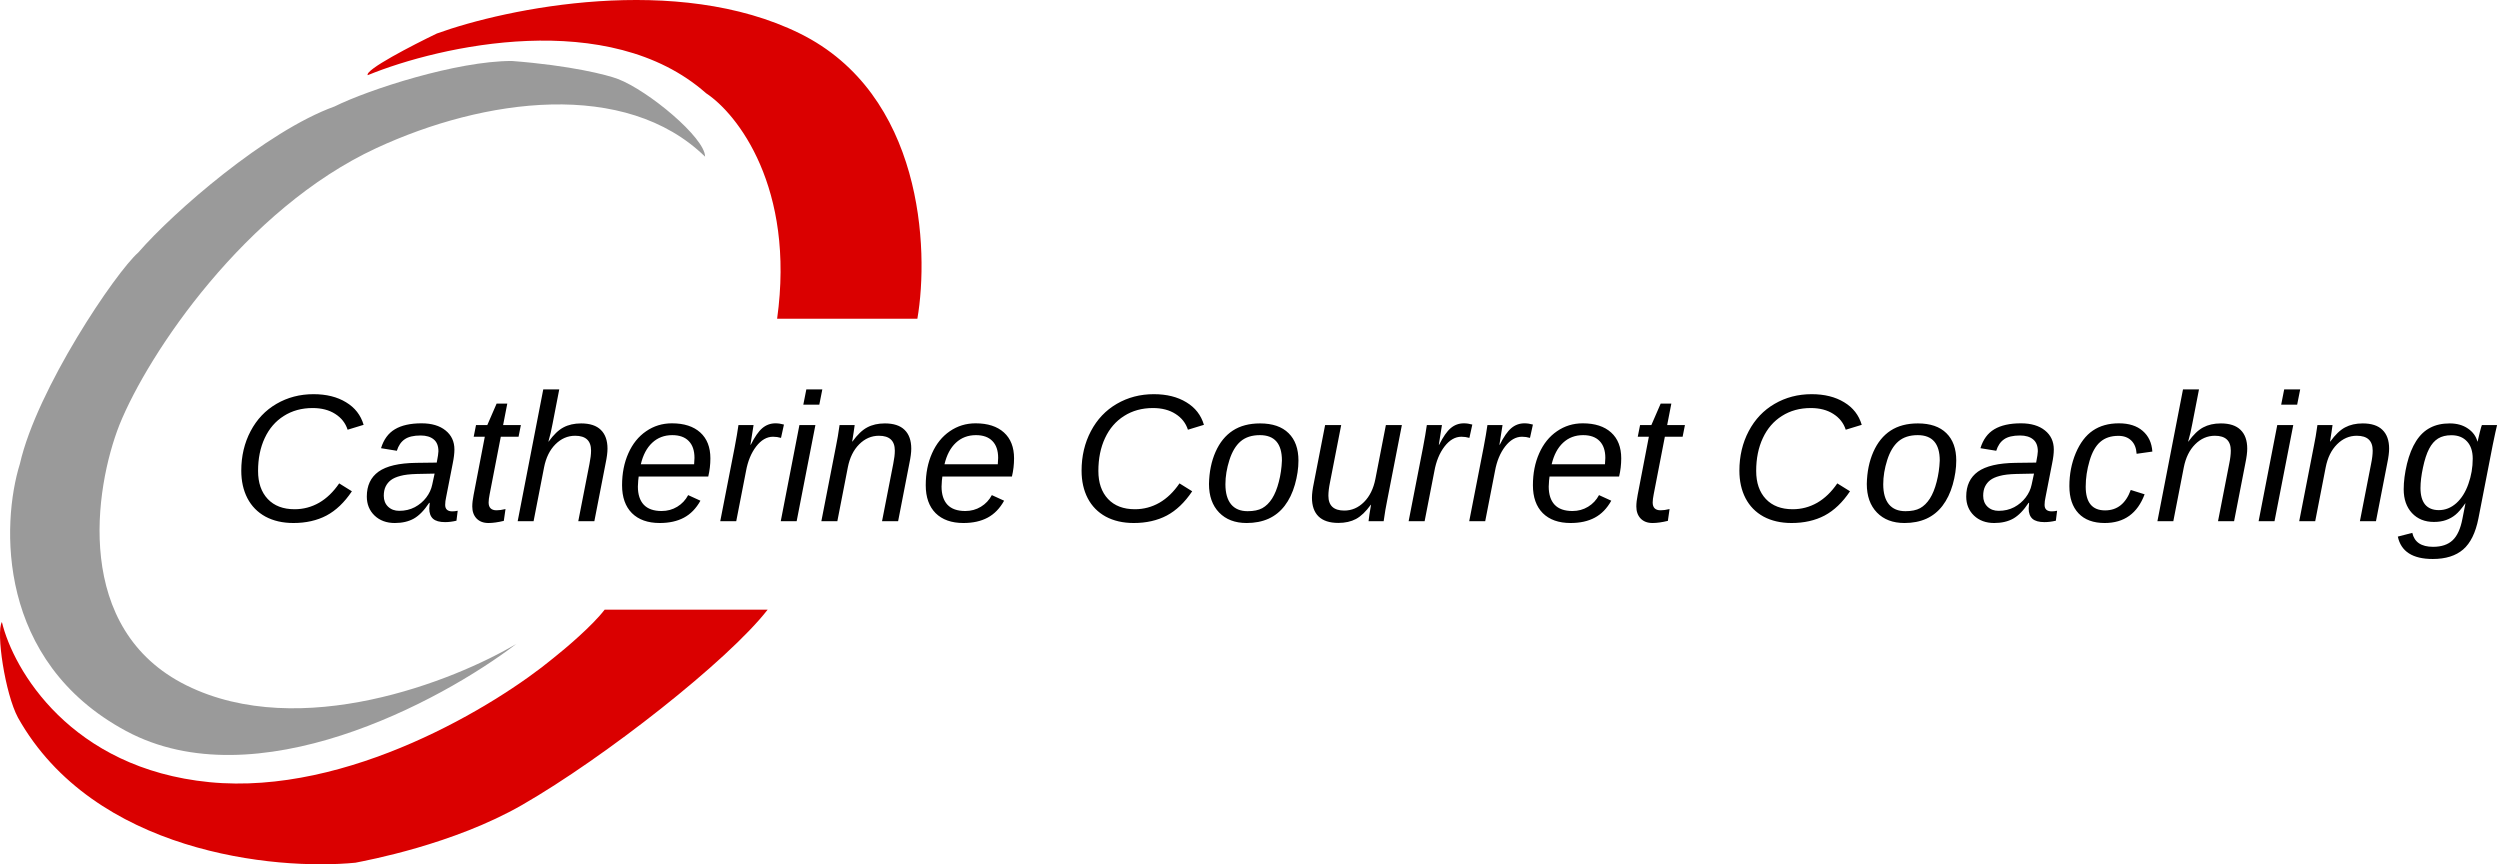 <svg width="1319" height="456" viewBox="0 0 1319 456" fill="none" xmlns="http://www.w3.org/2000/svg">
<path d="M484.006 168.169H410.006C419.606 98.969 389.006 60.002 372.506 49.169C321.306 3.969 232.173 24.002 194.006 39.669C192.406 36.869 217.673 23.836 230.506 17.669C267.339 4.336 357.206 -14.331 422.006 17.669C486.806 49.669 490.339 131.336 484.006 168.169Z" fill="#DA0000"/>
<path d="M198.506 78.169C129.506 110.169 78.339 186.169 63.006 224.169C49.839 257.669 38.506 332.069 98.506 361.669C158.506 391.269 239.506 359.336 272.506 339.669C232.339 370.336 134.906 422.469 66.506 385.669C-1.894 348.869 0.673 276.336 10.506 244.669C19.506 205.169 61.006 143.669 73.006 133.169C91.506 111.836 140.506 69.169 176.506 56.169C194.673 47.169 241.006 32.169 270.006 32.169C301.206 34.569 320.339 39.502 326.006 41.669C342.006 47.787 372.006 72.669 372.006 82.669C330.006 41.669 255.509 51.733 198.506 78.169Z" fill="#9A9A9A"/>
<path d="M405.006 321.669H319.006C312.606 330.069 298.339 342.169 292.006 347.169C262.006 372.002 183.706 419.869 110.506 412.669C37.306 405.469 7.006 353.336 1.006 328.169C-2.194 333.369 2.673 366.002 9.506 378.669C49.506 449.869 144.839 459.336 187.506 455.169C193.429 453.962 239.006 445.646 275.506 424.669C319.006 399.669 384.173 348.502 405.006 321.669Z" fill="#DA0000"/>
<path d="M185.656 259.203C181.719 265.078 177.25 269.344 172.25 272C167.25 274.625 161.438 275.938 154.812 275.938C149.156 275.938 144.234 274.812 140.047 272.562C135.891 270.281 132.719 267.047 130.531 262.859C128.375 258.672 127.297 253.828 127.297 248.328C127.297 240.641 128.938 233.688 132.219 227.469C135.5 221.25 140.047 216.453 145.859 213.078C151.703 209.672 158.219 207.969 165.406 207.969C172.188 207.969 177.906 209.391 182.562 212.234C187.25 215.047 190.344 219.016 191.844 224.141L183.406 226.719C182.281 223.219 180.094 220.438 176.844 218.375C173.625 216.312 169.656 215.281 164.938 215.281C159.188 215.281 154.125 216.672 149.75 219.453C145.375 222.203 142.016 226.094 139.672 231.125C137.328 236.125 136.156 241.906 136.156 248.469C136.156 254.719 137.859 259.656 141.266 263.281C144.672 266.875 149.391 268.672 155.422 268.672C160.047 268.672 164.359 267.531 168.359 265.25C172.359 262.938 175.891 259.531 178.953 255.031L185.656 259.203ZM234.828 275.469C231.922 275.469 229.797 274.875 228.453 273.688C227.141 272.469 226.484 270.672 226.484 268.297L226.719 265.297H226.438C223.844 269.234 221.156 272 218.375 273.594C215.594 275.156 212.234 275.938 208.297 275.938C203.922 275.938 200.359 274.625 197.609 272C194.891 269.375 193.531 266.031 193.531 261.969C193.531 256.188 195.594 251.812 199.719 248.844C203.875 245.875 210.484 244.328 219.547 244.203L230.422 244.062C231.016 241 231.312 239.016 231.312 238.109C231.312 235.266 230.484 233.172 228.828 231.828C227.172 230.453 224.875 229.766 221.938 229.766C218.219 229.766 215.406 230.438 213.5 231.781C211.594 233.094 210.219 235.109 209.375 237.828L201.031 236.469C202.438 231.875 204.875 228.547 208.344 226.484C211.844 224.391 216.531 223.344 222.406 223.344C227.75 223.344 231.969 224.594 235.062 227.094C238.188 229.594 239.75 232.953 239.75 237.172C239.75 239.172 239.453 241.625 238.859 244.531L235.391 262.25C235.047 263.75 234.875 265.125 234.875 266.375C234.875 268.656 236.141 269.797 238.672 269.797C239.516 269.797 240.453 269.688 241.484 269.469L240.828 274.719C238.766 275.219 236.766 275.469 234.828 275.469ZM229.297 249.875L219.969 250.062C216.25 250.156 213.328 250.5 211.203 251.094C209.078 251.656 207.422 252.391 206.234 253.297C205.078 254.172 204.156 255.297 203.469 256.672C202.812 258.016 202.484 259.656 202.484 261.594C202.484 263.938 203.234 265.844 204.734 267.312C206.266 268.781 208.234 269.516 210.641 269.516C213.672 269.516 216.406 268.875 218.844 267.594C221.281 266.281 223.297 264.578 224.891 262.484C226.484 260.391 227.531 258.141 228.031 255.734L229.297 249.875ZM257.703 275.938C255.047 275.938 252.953 275.141 251.422 273.547C249.922 271.953 249.172 269.844 249.172 267.219C249.172 265.5 249.406 263.469 249.875 261.125L255.781 230.422H249.922L251.141 224.281H257.094L262.016 212.938H267.641L265.438 224.281H274.812L273.594 230.422H264.219L258.359 260.656C257.984 262.531 257.797 264.016 257.797 265.109C257.797 267.859 259.203 269.234 262.016 269.234C263.328 269.234 264.891 269.016 266.703 268.578L265.812 274.812C262.719 275.562 260.016 275.938 257.703 275.938ZM289.484 232.953C292.078 229.359 294.672 226.875 297.266 225.5C299.891 224.094 303 223.391 306.594 223.391C311.219 223.391 314.688 224.531 317 226.812C319.344 229.094 320.516 232.391 320.516 236.703C320.516 238.703 320.188 241.266 319.531 244.391L313.578 275H305.094L311 244.766C311.562 242.016 311.844 239.672 311.844 237.734C311.844 232.516 309.047 229.906 303.453 229.906C299.516 229.906 296.047 231.406 293.047 234.406C290.047 237.406 288.047 241.469 287.047 246.594L281.516 275H273.125L286.625 205.438H295.062L291.547 223.531C290.984 226.656 290.25 229.797 289.344 232.953H289.484ZM336.969 251.422C336.781 252.516 336.641 254.281 336.547 256.719C336.547 260.875 337.578 264.062 339.641 266.281C341.734 268.5 344.875 269.609 349.062 269.609C352.094 269.609 354.844 268.859 357.312 267.359C359.781 265.859 361.703 263.812 363.078 261.219L369.547 264.172C367.266 268.266 364.359 271.25 360.828 273.125C357.328 275 353.078 275.938 348.078 275.938C341.797 275.938 336.906 274.203 333.406 270.734C329.938 267.234 328.203 262.328 328.203 256.016C328.203 249.734 329.312 244.109 331.531 239.141C333.75 234.141 336.875 230.266 340.906 227.516C344.938 224.734 349.469 223.344 354.5 223.344C360.906 223.344 365.891 224.953 369.453 228.172C373.016 231.391 374.797 235.938 374.797 241.812C374.797 245.094 374.422 248.297 373.672 251.422H336.969ZM366.219 244.953L366.406 241.578C366.406 237.703 365.391 234.734 363.359 232.672C361.359 230.609 358.469 229.578 354.688 229.578C350.5 229.578 346.969 230.922 344.094 233.609C341.25 236.266 339.25 240.047 338.094 244.953H366.219ZM412.062 231.031C410.688 230.625 409.281 230.422 407.844 230.422C404.562 230.422 401.594 232.141 398.938 235.578C396.312 239.016 394.531 243.344 393.594 248.562L388.438 275H380L387.594 236.094L388.766 229.625L389.609 224.281H397.578L395.938 234.641H396.125C398.188 230.484 400.219 227.562 402.219 225.875C404.219 224.188 406.531 223.344 409.156 223.344C410.594 223.344 412.078 223.562 413.609 224L412.062 231.031ZM423.828 213.5L425.422 205.438H433.859L432.266 213.5H423.828ZM411.922 275L421.766 224.281H430.203L420.312 275H411.922ZM465.359 275L471.266 244.766C471.828 242.016 472.109 239.672 472.109 237.734C472.109 232.516 469.312 229.906 463.719 229.906C459.781 229.906 456.312 231.406 453.312 234.406C450.312 237.406 448.312 241.469 447.312 246.594L441.781 275H433.344L441.125 235.109C441.75 232.141 442.359 228.531 442.953 224.281H450.922C450.922 224.625 450.75 225.844 450.406 227.938C450.094 230 449.828 231.672 449.609 232.953H449.75C452.344 229.359 454.938 226.875 457.531 225.5C460.156 224.094 463.266 223.391 466.859 223.391C471.484 223.391 474.953 224.531 477.266 226.812C479.609 229.094 480.781 232.391 480.781 236.703C480.781 238.703 480.453 241.266 479.797 244.391L473.844 275H465.359ZM497.188 251.422C497 252.516 496.859 254.281 496.766 256.719C496.766 260.875 497.797 264.062 499.859 266.281C501.953 268.5 505.094 269.609 509.281 269.609C512.312 269.609 515.062 268.859 517.531 267.359C520 265.859 521.922 263.812 523.297 261.219L529.766 264.172C527.484 268.266 524.578 271.25 521.047 273.125C517.547 275 513.297 275.938 508.297 275.938C502.016 275.938 497.125 274.203 493.625 270.734C490.156 267.234 488.422 262.328 488.422 256.016C488.422 249.734 489.531 244.109 491.75 239.141C493.969 234.141 497.094 230.266 501.125 227.516C505.156 224.734 509.688 223.344 514.719 223.344C521.125 223.344 526.109 224.953 529.672 228.172C533.234 231.391 535.016 235.938 535.016 241.812C535.016 245.094 534.641 248.297 533.891 251.422H497.188ZM526.438 244.953L526.625 241.578C526.625 237.703 525.609 234.734 523.578 232.672C521.578 230.609 518.688 229.578 514.906 229.578C510.719 229.578 507.188 230.922 504.312 233.609C501.469 236.266 499.469 240.047 498.312 244.953H526.438ZM629 259.203C625.062 265.078 620.594 269.344 615.594 272C610.594 274.625 604.781 275.938 598.156 275.938C592.5 275.938 587.578 274.812 583.391 272.562C579.234 270.281 576.062 267.047 573.875 262.859C571.719 258.672 570.641 253.828 570.641 248.328C570.641 240.641 572.281 233.688 575.562 227.469C578.844 221.25 583.391 216.453 589.203 213.078C595.047 209.672 601.562 207.969 608.75 207.969C615.531 207.969 621.25 209.391 625.906 212.234C630.594 215.047 633.688 219.016 635.188 224.141L626.75 226.719C625.625 223.219 623.438 220.438 620.188 218.375C616.969 216.312 613 215.281 608.281 215.281C602.531 215.281 597.469 216.672 593.094 219.453C588.719 222.203 585.359 226.094 583.016 231.125C580.672 236.125 579.5 241.906 579.5 248.469C579.5 254.719 581.203 259.656 584.609 263.281C588.016 266.875 592.734 268.672 598.766 268.672C603.391 268.672 607.703 267.531 611.703 265.25C615.703 262.938 619.234 259.531 622.297 255.031L629 259.203ZM685.062 242.984C685.062 247.047 684.438 251.281 683.188 255.688C681.938 260.062 680.141 263.781 677.797 266.844C675.484 269.875 672.641 272.156 669.266 273.688C665.891 275.188 662.047 275.938 657.734 275.938C651.609 275.938 646.766 274.094 643.203 270.406C639.641 266.719 637.859 261.703 637.859 255.359C637.984 248.984 639.141 243.328 641.328 238.391C643.516 233.453 646.547 229.719 650.422 227.188C654.297 224.656 659.094 223.391 664.812 223.391C671.375 223.391 676.391 225.109 679.859 228.547C683.328 231.953 685.062 236.766 685.062 242.984ZM676.344 242.984C676.344 234.047 672.469 229.578 664.719 229.578C660.5 229.578 657.109 230.672 654.547 232.859C652.016 235.016 650.047 238.297 648.641 242.703C647.234 247.109 646.531 251.375 646.531 255.5C646.531 260.125 647.531 263.656 649.531 266.094C651.531 268.5 654.438 269.703 658.25 269.703C661.469 269.703 664.047 269.172 665.984 268.109C667.953 267.016 669.672 265.328 671.141 263.047C672.609 260.734 673.797 257.797 674.703 254.234C675.641 250.672 676.188 246.922 676.344 242.984ZM707.609 224.281L701.703 254.516C701.141 257.266 700.859 259.609 700.859 261.547C700.859 266.766 703.656 269.375 709.25 269.375C713.188 269.375 716.656 267.875 719.656 264.875C722.656 261.875 724.656 257.812 725.656 252.688L731.188 224.281H739.625L731.844 264.172C731.219 267.141 730.609 270.75 730.016 275H722.047C722.047 274.656 722.203 273.453 722.516 271.391C722.859 269.297 723.141 267.609 723.359 266.328H723.219C720.625 269.922 718.016 272.422 715.391 273.828C712.797 275.203 709.703 275.891 706.109 275.891C701.484 275.891 698 274.75 695.656 272.469C693.344 270.188 692.188 266.891 692.188 262.578C692.188 260.578 692.516 258.016 693.172 254.891L699.125 224.281H707.609ZM775.25 231.031C773.875 230.625 772.469 230.422 771.031 230.422C767.75 230.422 764.781 232.141 762.125 235.578C759.5 239.016 757.719 243.344 756.781 248.562L751.625 275H743.188L750.781 236.094L751.953 229.625L752.797 224.281H760.766L759.125 234.641H759.312C761.375 230.484 763.406 227.562 765.406 225.875C767.406 224.188 769.719 223.344 772.344 223.344C773.781 223.344 775.266 223.562 776.797 224L775.25 231.031ZM807.219 231.031C805.844 230.625 804.438 230.422 803 230.422C799.719 230.422 796.75 232.141 794.094 235.578C791.469 239.016 789.688 243.344 788.75 248.562L783.594 275H775.156L782.75 236.094L783.922 229.625L784.766 224.281H792.734L791.094 234.641H791.281C793.344 230.484 795.375 227.562 797.375 225.875C799.375 224.188 801.688 223.344 804.312 223.344C805.75 223.344 807.234 223.562 808.766 224L807.219 231.031ZM817.531 251.422C817.344 252.516 817.203 254.281 817.109 256.719C817.109 260.875 818.141 264.062 820.203 266.281C822.297 268.5 825.438 269.609 829.625 269.609C832.656 269.609 835.406 268.859 837.875 267.359C840.344 265.859 842.266 263.812 843.641 261.219L850.109 264.172C847.828 268.266 844.922 271.25 841.391 273.125C837.891 275 833.641 275.938 828.641 275.938C822.359 275.938 817.469 274.203 813.969 270.734C810.5 267.234 808.766 262.328 808.766 256.016C808.766 249.734 809.875 244.109 812.094 239.141C814.312 234.141 817.438 230.266 821.469 227.516C825.5 224.734 830.031 223.344 835.062 223.344C841.469 223.344 846.453 224.953 850.016 228.172C853.578 231.391 855.359 235.938 855.359 241.812C855.359 245.094 854.984 248.297 854.234 251.422H817.531ZM846.781 244.953L846.969 241.578C846.969 237.703 845.953 234.734 843.922 232.672C841.922 230.609 839.031 229.578 835.25 229.578C831.062 229.578 827.531 230.922 824.656 233.609C821.812 236.266 819.812 240.047 818.656 244.953H846.781ZM871.859 275.938C869.203 275.938 867.109 275.141 865.578 273.547C864.078 271.953 863.328 269.844 863.328 267.219C863.328 265.5 863.562 263.469 864.031 261.125L869.938 230.422H864.078L865.297 224.281H871.25L876.172 212.938H881.797L879.594 224.281H888.969L887.75 230.422H878.375L872.516 260.656C872.141 262.531 871.953 264.016 871.953 265.109C871.953 267.859 873.359 269.234 876.172 269.234C877.484 269.234 879.047 269.016 880.859 268.578L879.969 274.812C876.875 275.562 874.172 275.938 871.859 275.938ZM976.062 259.203C972.125 265.078 967.656 269.344 962.656 272C957.656 274.625 951.844 275.938 945.219 275.938C939.562 275.938 934.641 274.812 930.453 272.562C926.297 270.281 923.125 267.047 920.938 262.859C918.781 258.672 917.703 253.828 917.703 248.328C917.703 240.641 919.344 233.688 922.625 227.469C925.906 221.25 930.453 216.453 936.266 213.078C942.109 209.672 948.625 207.969 955.812 207.969C962.594 207.969 968.312 209.391 972.969 212.234C977.656 215.047 980.75 219.016 982.25 224.141L973.812 226.719C972.688 223.219 970.5 220.438 967.25 218.375C964.031 216.312 960.062 215.281 955.344 215.281C949.594 215.281 944.531 216.672 940.156 219.453C935.781 222.203 932.422 226.094 930.078 231.125C927.734 236.125 926.562 241.906 926.562 248.469C926.562 254.719 928.266 259.656 931.672 263.281C935.078 266.875 939.797 268.672 945.828 268.672C950.453 268.672 954.766 267.531 958.766 265.25C962.766 262.938 966.297 259.531 969.359 255.031L976.062 259.203ZM1032.12 242.984C1032.12 247.047 1031.5 251.281 1030.25 255.688C1029 260.062 1027.2 263.781 1024.86 266.844C1022.55 269.875 1019.7 272.156 1016.33 273.688C1012.95 275.188 1009.11 275.938 1004.8 275.938C998.672 275.938 993.828 274.094 990.266 270.406C986.703 266.719 984.922 261.703 984.922 255.359C985.047 248.984 986.203 243.328 988.391 238.391C990.578 233.453 993.609 229.719 997.484 227.188C1001.36 224.656 1006.16 223.391 1011.88 223.391C1018.44 223.391 1023.45 225.109 1026.92 228.547C1030.39 231.953 1032.12 236.766 1032.12 242.984ZM1023.41 242.984C1023.41 234.047 1019.53 229.578 1011.78 229.578C1007.56 229.578 1004.17 230.672 1001.61 232.859C999.078 235.016 997.109 238.297 995.703 242.703C994.297 247.109 993.594 251.375 993.594 255.5C993.594 260.125 994.594 263.656 996.594 266.094C998.594 268.5 1001.5 269.703 1005.31 269.703C1008.53 269.703 1011.11 269.172 1013.05 268.109C1015.02 267.016 1016.73 265.328 1018.2 263.047C1019.67 260.734 1020.86 257.797 1021.77 254.234C1022.7 250.672 1023.25 246.922 1023.41 242.984ZM1078.67 275.469C1075.77 275.469 1073.64 274.875 1072.3 273.688C1070.98 272.469 1070.33 270.672 1070.33 268.297L1070.56 265.297H1070.28C1067.69 269.234 1065 272 1062.22 273.594C1059.44 275.156 1056.08 275.938 1052.14 275.938C1047.77 275.938 1044.2 274.625 1041.45 272C1038.73 269.375 1037.38 266.031 1037.38 261.969C1037.38 256.188 1039.44 251.812 1043.56 248.844C1047.72 245.875 1054.33 244.328 1063.39 244.203L1074.27 244.062C1074.86 241 1075.16 239.016 1075.16 238.109C1075.16 235.266 1074.33 233.172 1072.67 231.828C1071.02 230.453 1068.72 229.766 1065.78 229.766C1062.06 229.766 1059.25 230.438 1057.34 231.781C1055.44 233.094 1054.06 235.109 1053.22 237.828L1044.88 236.469C1046.28 231.875 1048.72 228.547 1052.19 226.484C1055.69 224.391 1060.38 223.344 1066.25 223.344C1071.59 223.344 1075.81 224.594 1078.91 227.094C1082.03 229.594 1083.59 232.953 1083.59 237.172C1083.59 239.172 1083.3 241.625 1082.7 244.531L1079.23 262.25C1078.89 263.75 1078.72 265.125 1078.72 266.375C1078.72 268.656 1079.98 269.797 1082.52 269.797C1083.36 269.797 1084.3 269.688 1085.33 269.469L1084.67 274.719C1082.61 275.219 1080.61 275.469 1078.67 275.469ZM1073.14 249.875L1063.81 250.062C1060.09 250.156 1057.17 250.5 1055.05 251.094C1052.92 251.656 1051.27 252.391 1050.08 253.297C1048.92 254.172 1048 255.297 1047.31 256.672C1046.66 258.016 1046.33 259.656 1046.33 261.594C1046.33 263.938 1047.08 265.844 1048.58 267.312C1050.11 268.781 1052.08 269.516 1054.48 269.516C1057.52 269.516 1060.25 268.875 1062.69 267.594C1065.12 266.281 1067.14 264.578 1068.73 262.484C1070.33 260.391 1071.38 258.141 1071.88 255.734L1073.14 249.875ZM1110.64 269.281C1117.05 269.281 1121.56 265.688 1124.19 258.5L1131.5 260.797C1127.72 270.891 1120.7 275.938 1110.45 275.938C1104.45 275.938 1099.84 274.234 1096.62 270.828C1093.41 267.422 1091.8 262.641 1091.8 256.484C1091.8 250.234 1092.92 244.422 1095.17 239.047C1097.45 233.672 1100.45 229.719 1104.17 227.188C1107.92 224.625 1112.52 223.344 1117.95 223.344C1123.23 223.344 1127.41 224.672 1130.47 227.328C1133.56 229.984 1135.27 233.625 1135.58 238.25L1127.28 239.422C1127.09 236.391 1126.16 234.062 1124.47 232.438C1122.78 230.781 1120.52 229.953 1117.67 229.953C1113.73 229.953 1110.55 231.016 1108.11 233.141C1105.67 235.234 1103.78 238.578 1102.44 243.172C1101.09 247.766 1100.42 252.297 1100.42 256.766C1100.42 265.109 1103.83 269.281 1110.64 269.281ZM1154.61 232.953C1157.2 229.359 1159.8 226.875 1162.39 225.5C1165.02 224.094 1168.12 223.391 1171.72 223.391C1176.34 223.391 1179.81 224.531 1182.12 226.812C1184.47 229.094 1185.64 232.391 1185.64 236.703C1185.64 238.703 1185.31 241.266 1184.66 244.391L1178.7 275H1170.22L1176.12 244.766C1176.69 242.016 1176.97 239.672 1176.97 237.734C1176.97 232.516 1174.17 229.906 1168.58 229.906C1164.64 229.906 1161.17 231.406 1158.17 234.406C1155.17 237.406 1153.17 241.469 1152.17 246.594L1146.64 275H1138.25L1151.75 205.438H1160.19L1156.67 223.531C1156.11 226.656 1155.38 229.797 1154.47 232.953H1154.61ZM1203.55 213.5L1205.14 205.438H1213.58L1211.98 213.5H1203.55ZM1191.64 275L1201.48 224.281H1209.92L1200.03 275H1191.64ZM1245.08 275L1250.98 244.766C1251.55 242.016 1251.83 239.672 1251.83 237.734C1251.83 232.516 1249.03 229.906 1243.44 229.906C1239.5 229.906 1236.03 231.406 1233.03 234.406C1230.03 237.406 1228.03 241.469 1227.03 246.594L1221.5 275H1213.06L1220.84 235.109C1221.47 232.141 1222.08 228.531 1222.67 224.281H1230.64C1230.64 224.625 1230.47 225.844 1230.12 227.938C1229.81 230 1229.55 231.672 1229.33 232.953H1229.47C1232.06 229.359 1234.66 226.875 1237.25 225.5C1239.88 224.094 1242.98 223.391 1246.58 223.391C1251.2 223.391 1254.67 224.531 1256.98 226.812C1259.33 229.094 1260.5 232.391 1260.5 236.703C1260.5 238.703 1260.17 241.266 1259.52 244.391L1253.56 275H1245.08ZM1283.52 294.922C1272.92 294.922 1266.78 290.984 1265.09 283.109L1272.73 281.141C1273.83 286.047 1277.48 288.5 1283.7 288.5C1288.14 288.5 1291.58 287.344 1294.02 285.031C1296.45 282.75 1298.17 278.984 1299.17 273.734L1300.77 265.578H1300.67C1298.73 268.359 1297.02 270.359 1295.52 271.578C1294.05 272.797 1292.38 273.734 1290.5 274.391C1288.66 275.047 1286.53 275.375 1284.12 275.375C1279.34 275.375 1275.48 273.812 1272.55 270.688C1269.64 267.531 1268.19 263.359 1268.19 258.172C1268.19 254.016 1268.77 249.531 1269.92 244.719C1271.11 239.906 1272.72 235.906 1274.75 232.719C1276.78 229.531 1279.25 227.188 1282.16 225.688C1285.06 224.156 1288.5 223.391 1292.47 223.391C1296.25 223.391 1299.44 224.281 1302.03 226.062C1304.66 227.844 1306.34 230.141 1307.09 232.953H1307.19C1307.41 231.797 1307.8 230.141 1308.36 227.984C1308.92 225.797 1309.28 224.562 1309.44 224.281H1317.45L1316.56 228.125L1315.16 234.781L1307.61 273.547C1306.11 281.109 1303.42 286.562 1299.55 289.906C1295.67 293.25 1290.33 294.922 1283.52 294.922ZM1277.05 257.516C1277.05 261.297 1277.86 264.188 1279.48 266.188C1281.14 268.156 1283.56 269.141 1286.75 269.141C1290.12 269.141 1293.19 267.922 1295.94 265.484C1298.69 263.016 1300.81 259.641 1302.31 255.359C1303.84 251.078 1304.61 246.625 1304.61 242C1304.61 238.094 1303.61 235.062 1301.61 232.906C1299.61 230.719 1296.86 229.625 1293.36 229.625C1290.55 229.625 1288.2 230.203 1286.33 231.359C1284.45 232.516 1282.88 234.328 1281.59 236.797C1280.31 239.266 1279.23 242.562 1278.36 246.688C1277.48 250.781 1277.05 254.391 1277.05 257.516Z" fill="black"/>
</svg>
